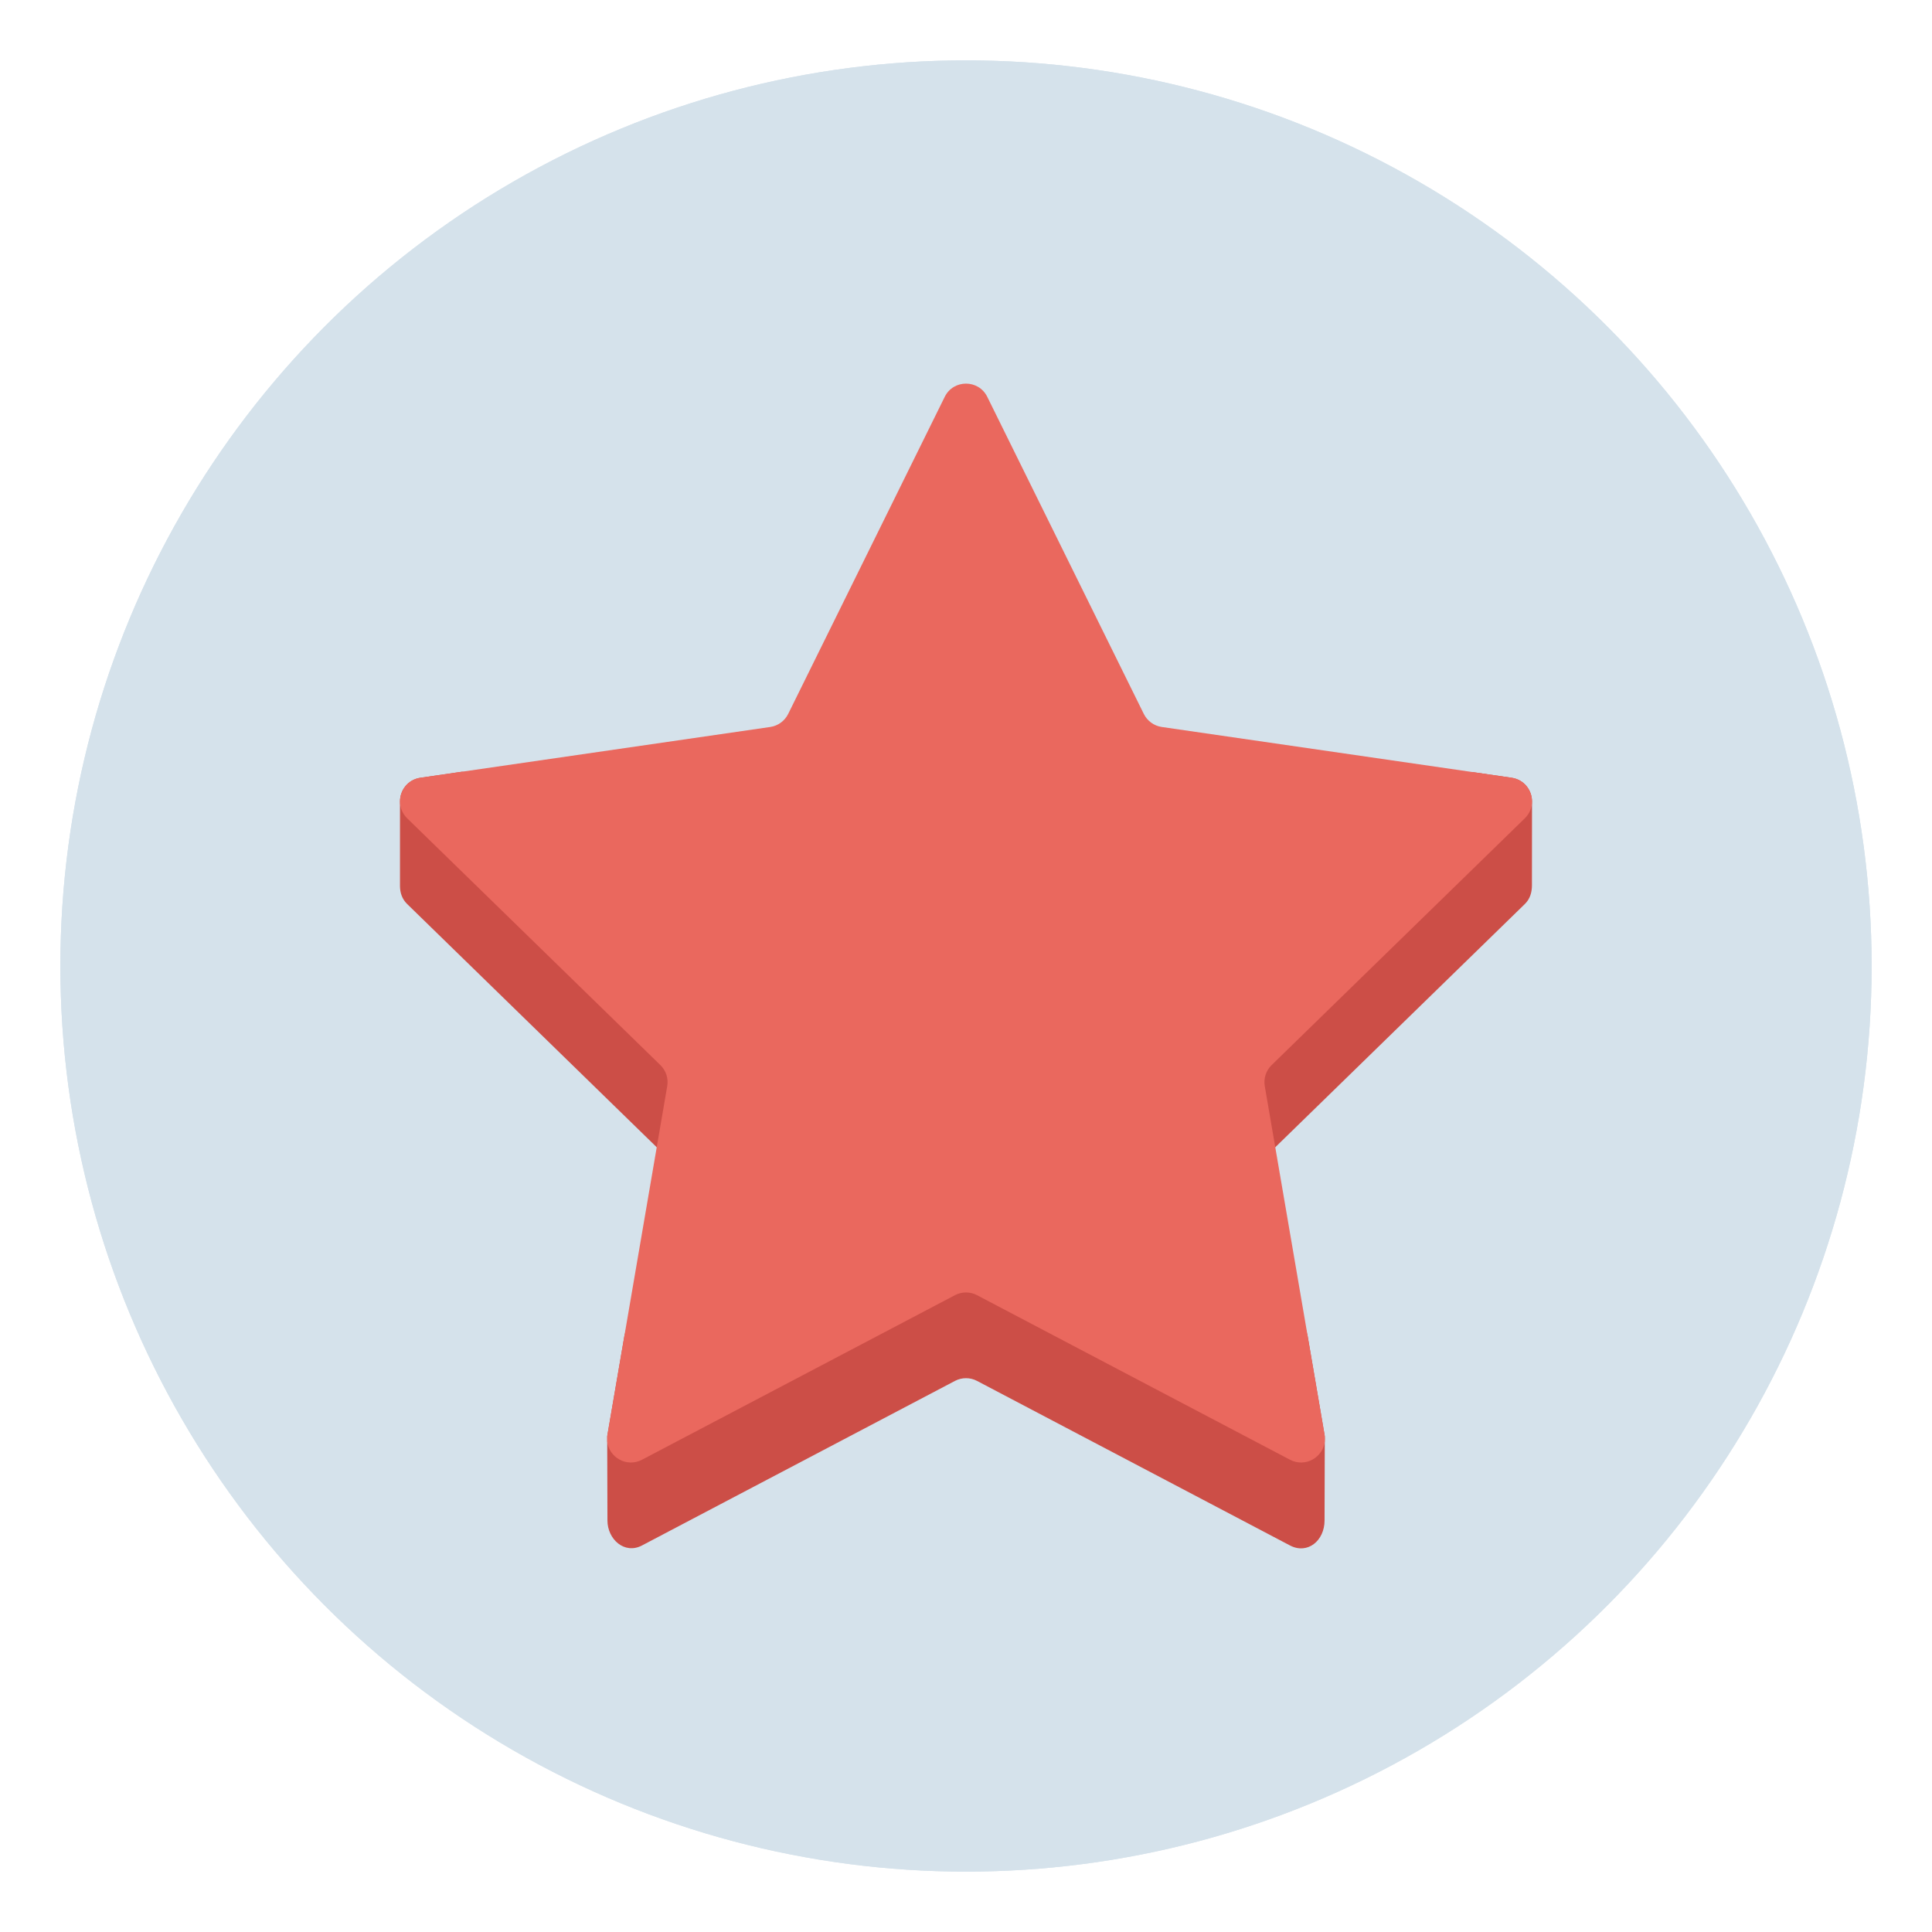 <?xml version="1.0" ?><svg style="enable-background:new 0 0 256 256;" version="1.1" viewBox="0 0 256 256" xml:space="preserve" xmlns="http://www.w3.org/2000/svg" xmlns:xlink="http://www.w3.org/1999/xlink"><style type="text/css">
	.st0{fill:#D5E2EB;}
	.st1{fill:none;stroke:#00A388;stroke-width:4;stroke-miterlimit:10;}
	.st2{fill:#FFFFFF;}
	.st3{fill:#CC4E47;}
	.st4{fill:#EA685E;}
	.st5{fill:#4B687F;}
	.st6{fill:#2C3E50;}
	.st7{fill:#3E5063;}
	.st8{fill:#FFAB80;}
	.st9{filter:url(#Adobe_OpacityMaskFilter);}
	.st10{mask:url(#SVGID_2_);}
	.st11{fill:#F09A79;}
	.st12{fill:#00886F;}
	.st13{fill:#00A388;}
	.st14{fill:none;stroke:#3E5063;stroke-width:4;stroke-miterlimit:10;}
	.st15{fill:#FFD766;}
	.st16{fill:#5488B7;}
	.st17{fill:#8C623B;}
	.st18{fill:#E6E6E6;stroke:#3E5063;stroke-width:16;stroke-miterlimit:10;}
	.st19{opacity:0.6;}
	.st20{fill:#E6E6E6;}
	.st21{fill:none;stroke:#D5E2EB;stroke-width:5;stroke-miterlimit:10;}
	.st22{fill:#FFEC9F;}
	.st23{fill:#603813;}
	.st24{filter:url(#Adobe_OpacityMaskFilter_1_);}
	.st25{mask:url(#SVGID_1_);}
</style><g id="Layer_2"><circle class="st0" cx="128" cy="128" r="120"/><circle class="st0" cx="128" cy="128" r="120"/></g><g id="Layer_1"><g><g><path class="st3" d="M203,106.197c-0.01,3.83-0.01,8.52-0.01,11.11c0,0.87-0.22,1.78-0.94,2.48     l-33.07,32.23l-0.49,0.48c-0.74,0.72-1.08,1.76-0.9,2.78l5.67,21.69l2.25,13.14     c0.01,0.07,0.02,0.13,0.03,0.2v0.68c0,0.01,0,0.01,0,0.02l-0.03,10.46     c0,2.7-2.26,4.53-4.57,3.32l-41.48-21.81c-0.91-0.48-2.01-0.48-2.92,0l-41.48,21.81     c-2.31,1.21-4.57-0.82-4.57-3.32l-0.03-10.46c0-0.01,0-0.01,0-0.02v-0.68     c0.01-0.07,0.02-0.13,0.03-0.2l2.25-13.12l5.67-21.71c0.18-1.02-0.16-2.06-0.9-2.78     l-0.49-0.48l-33.07-32.23C53.25,119.107,53,118.237,53,117.387v-11.19     c0-1.47,1.02-2.89,2.7-3.14l5.51-0.8l40.86,5.42c1.02-0.15,1.91-0.79,2.37-1.72     l20.74-42.02c1.15-2.34,4.49-2.34,5.64,0L151.56,105.957c0.46,0.93,1.35,1.57,2.37,1.72     l41.22-5.37l5.15,0.75C201.98,103.307,203,104.727,203,106.197z"/></g><g><path class="st4" d="M168.49,141.137c-0.74,0.72-1.08,1.77-0.9,2.79l1.39,8.09l4.28,24.95     l2.25,13.14c0.01,0.07,0.02,0.13,0.03,0.2c0.02,0.23,0.02,0.46,0,0.68     c0,0.01,0,0.01,0,0.02c-0.24,2.1-2.57,3.48-4.6,2.42l-41.48-21.81     c-0.91-0.48-2.01-0.48-2.92,0l-41.48,21.81c-2.03,1.06-4.36-0.32-4.6-2.42     c0-0.01,0-0.01,0-0.02v-0.68c0.01-0.07,0.02-0.13,0.03-0.2l2.25-13.12l4.28-24.97     l1.39-8.09c0.18-1.02-0.16-2.07-0.9-2.79l-33.56-32.71C53.3,107.787,53,106.987,53,106.197     c0-1.47,1.02-2.89,2.7-3.14l5.51-0.8l40.86-5.93c1.02-0.15,1.91-0.8,2.37-1.73     l20.74-42.01c1.15-2.34,4.49-2.34,5.64,0L151.56,94.597c0.46,0.93,1.35,1.58,2.37,1.73     l41.22,5.98l5.15,0.75c1.68,0.25,2.7,1.67,2.7,3.14c0,0.79-0.3,1.59-0.95,2.23     L168.49,141.137z"/></g></g></g></svg>